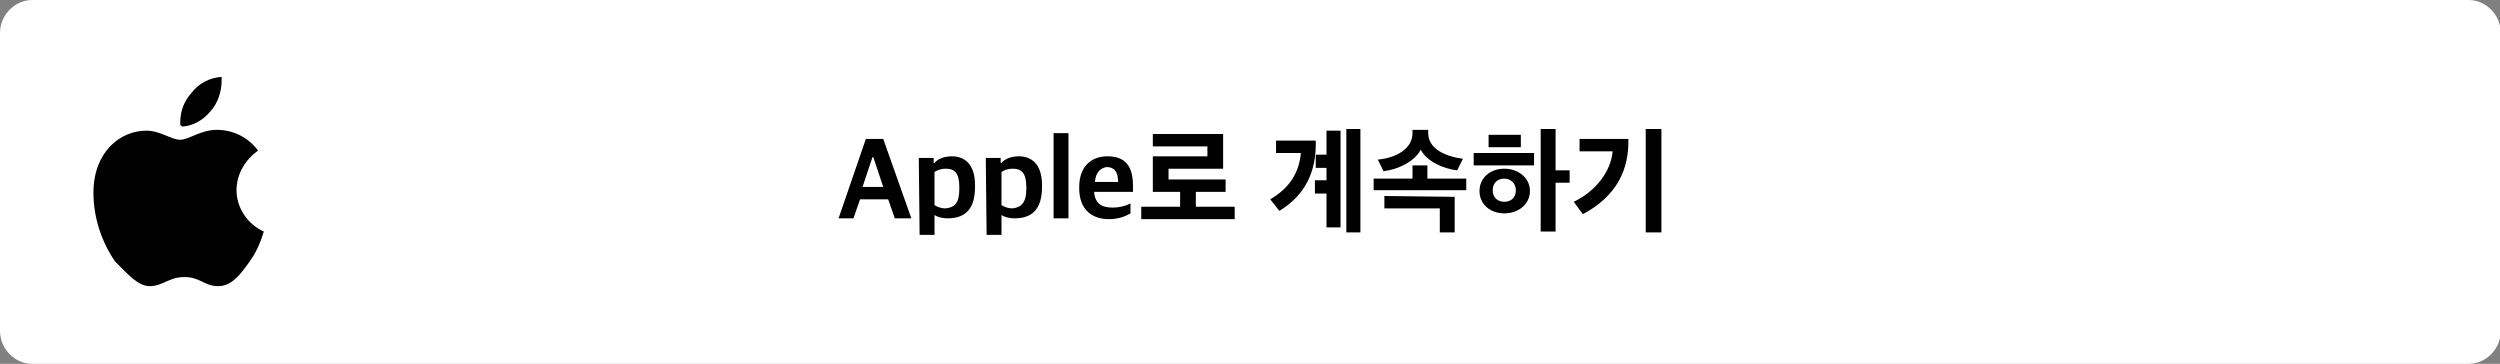 <?xml version="1.0" encoding="utf-8"?>
<!-- Generator: Adobe Illustrator 26.0.1, SVG Export Plug-In . SVG Version: 6.00 Build 0)  -->
<svg version="1.1" id="Layer_1" xmlns="http://www.w3.org/2000/svg" xmlns:xlink="http://www.w3.org/1999/xlink" x="0px" y="0px"
	 viewBox="0 0 302.3 44" style="enable-background:new 0 0 302.3 44;" xml:space="preserve">
<rect x="0" y="0" width="302.3" height="44" fill="#808080" stroke="none"/>
<style type="text/css">
	.st0{fill:#FFFFFF;}
	.st1{fill:#000001;}
</style>
<path id="Rectangle_147" class="st0" d="M3.9,0h294.6c2.1,0,3.9,1.8,3.9,4v36c0,2.2-1.8,4-3.9,4H3.9C1.8,44,0,42.2,0,40V4
	C0,1.8,1.8,0,3.9,0z"/>
<path id="_" class="st1" d="M22.1,15.3c1.3-0.1,2.5-0.8,3.4-1.9c0.8-0.9,1.3-2.3,1.3-3.6c0-0.1,0-0.4,0-0.5c-1.5,0.1-2.8,0.8-3.7,2
	c-0.8,0.9-1.3,2.1-1.3,3.4c0,0.1,0,0.3,0,0.4C22,15.3,22,15.3,22.1,15.3z M18.1,34.6c1.6,0,2.3-1.1,4.2-1.1s2.4,1.1,4.1,1.1
	s2.8-1.6,3.8-3c0.8-1.1,1.3-2.3,1.7-3.6c-2-0.9-3.3-2.9-3.3-5c0-2,1.1-3.7,2.6-4.8c-1.2-1.6-3-2.5-5-2.5c-1.9,0-3.4,1.2-4.4,1.2
	c-1.1,0-2.4-1.1-4.1-1.1c-3.2,0-6.4,2.6-6.4,7.5c0,2.9,0.9,5.8,2.6,8.3C15.5,33.2,16.7,34.6,18.1,34.6z"/>
<g>
	<path class="st1" d="M104.7,16.8h2.1l3.4,9.6h-2l-0.8-2.3H104l-0.8,2.3h-1.8L104.7,16.8z M104.3,22.6h2.5l-1.2-3.6h-0.1L104.3,22.6
		z"/>
	<path class="st1" d="M111.1,19.1h1.8v0.6h0.1c0.4-0.5,1.2-0.8,2.1-0.8c1.5,0,2.8,0.9,2.8,3.5v0.2c0,2.8-1.3,3.8-3.3,3.8
		c-0.8,0-1.3-0.2-1.6-0.4v2.4h-1.8L111.1,19.1L111.1,19.1z M116,22.9v-0.3c0-1.7-0.6-2.2-1.6-2.2c-0.7,0-1.1,0.2-1.4,0.4v4
		c0.3,0.2,0.8,0.4,1.3,0.4C115.4,25.1,116,24.6,116,22.9z"/>
	<path class="st1" d="M119.2,19.1h1.8v0.6h0.1c0.4-0.5,1.2-0.8,2.1-0.8c1.5,0,2.8,0.9,2.8,3.5v0.2c0,2.8-1.3,3.8-3.3,3.8
		c-0.8,0-1.3-0.2-1.6-0.4v2.4h-1.8L119.2,19.1L119.2,19.1z M124.1,22.9v-0.3c0-1.7-0.6-2.2-1.6-2.2c-0.7,0-1.1,0.2-1.4,0.4v4
		c0.3,0.2,0.8,0.4,1.3,0.4C123.4,25.1,124.1,24.6,124.1,22.9z"/>
	<path class="st1" d="M127.4,16.1h1.8v10.3h-1.8V16.1z"/>
	<path class="st1" d="M130.5,22.8v-0.2c0-2.4,1.4-3.7,3.4-3.7c2.2,0,3.1,1.2,3.1,3.6v0.7h-4.7c0.1,1.4,0.9,1.9,2.2,1.9
		c0.9,0,1.6-0.2,2.2-0.5v1.2c-0.5,0.3-1.4,0.7-2.6,0.7C131.8,26.5,130.5,25.1,130.5,22.8z M132.4,22h2.8c0-1.3-0.5-1.8-1.4-1.8
		C133.2,20.3,132.5,20.7,132.4,22z"/>
	<path class="st1" d="M144.6,23.2V25h4.7v1.5H138V25h4.7v-1.8h-3.3v-4.3h6.6v-1.2h-6.6v-1.5h8.5v4.2h-6.6v1.3h6.9v1.5H144.6z"/>
	<path class="st1" d="M154.7,25.5l-1.1-1.4c2.4-1.4,3.5-3.3,3.7-5.6h-3V17h4.8C159.2,20.8,157.8,23.6,154.7,25.5z M160.4,27.5v-4.1
		H159v-1.6h1.4v-1.5h-1.3v-1.6h1.3v-2.9h1.7v11.7H160.4z M162.8,28V15.6h1.7v12.5h-1.7V28z"/>
	<path class="st1" d="M166.1,23v-1.4h4.7V20h1.8v1.6h4.7V23H166.1z M167.3,20.7l-0.7-1.4c2.2-0.2,4.2-1.3,4.2-3.2v-0.4h1.9v0.4
		c0,1.8,1.9,2.8,4.2,3.1l-0.7,1.4c-1.7-0.2-3.7-1.1-4.4-2.5C171,19.6,169,20.5,167.3,20.7z M175.9,23.8v4.3h-1.8v-2.9h-6.7v-1.5
		L175.9,23.8L175.9,23.8z"/>
	<path class="st1" d="M178.2,20v-1.5h7.3V20H178.2z M181.9,20.4c1.7,0,3.1,1.1,3.1,2.7s-1.4,2.7-3.1,2.7c-1.7,0-3-1.1-3-2.7
		S180.2,20.4,181.9,20.4z M180,16.3h3.9v1.5H180V16.3z M181.9,24.4c0.8,0,1.4-0.5,1.4-1.4c0-0.8-0.6-1.4-1.4-1.4
		c-0.8,0-1.4,0.5-1.4,1.4S181.1,24.4,181.9,24.4z M188.1,20.6h1.7v1.5h-1.7V28h-1.8V15.6h1.8V20.6z"/>
	<path class="st1" d="M191.4,25.9l-1.1-1.5c2.7-1.3,4.5-3.7,4.7-6.1h-4v-1.5h5.9C197,20.5,195.5,23.7,191.4,25.9z M199,28V15.6h1.9
		v12.5H199V28z"/>
</g>
</svg>
